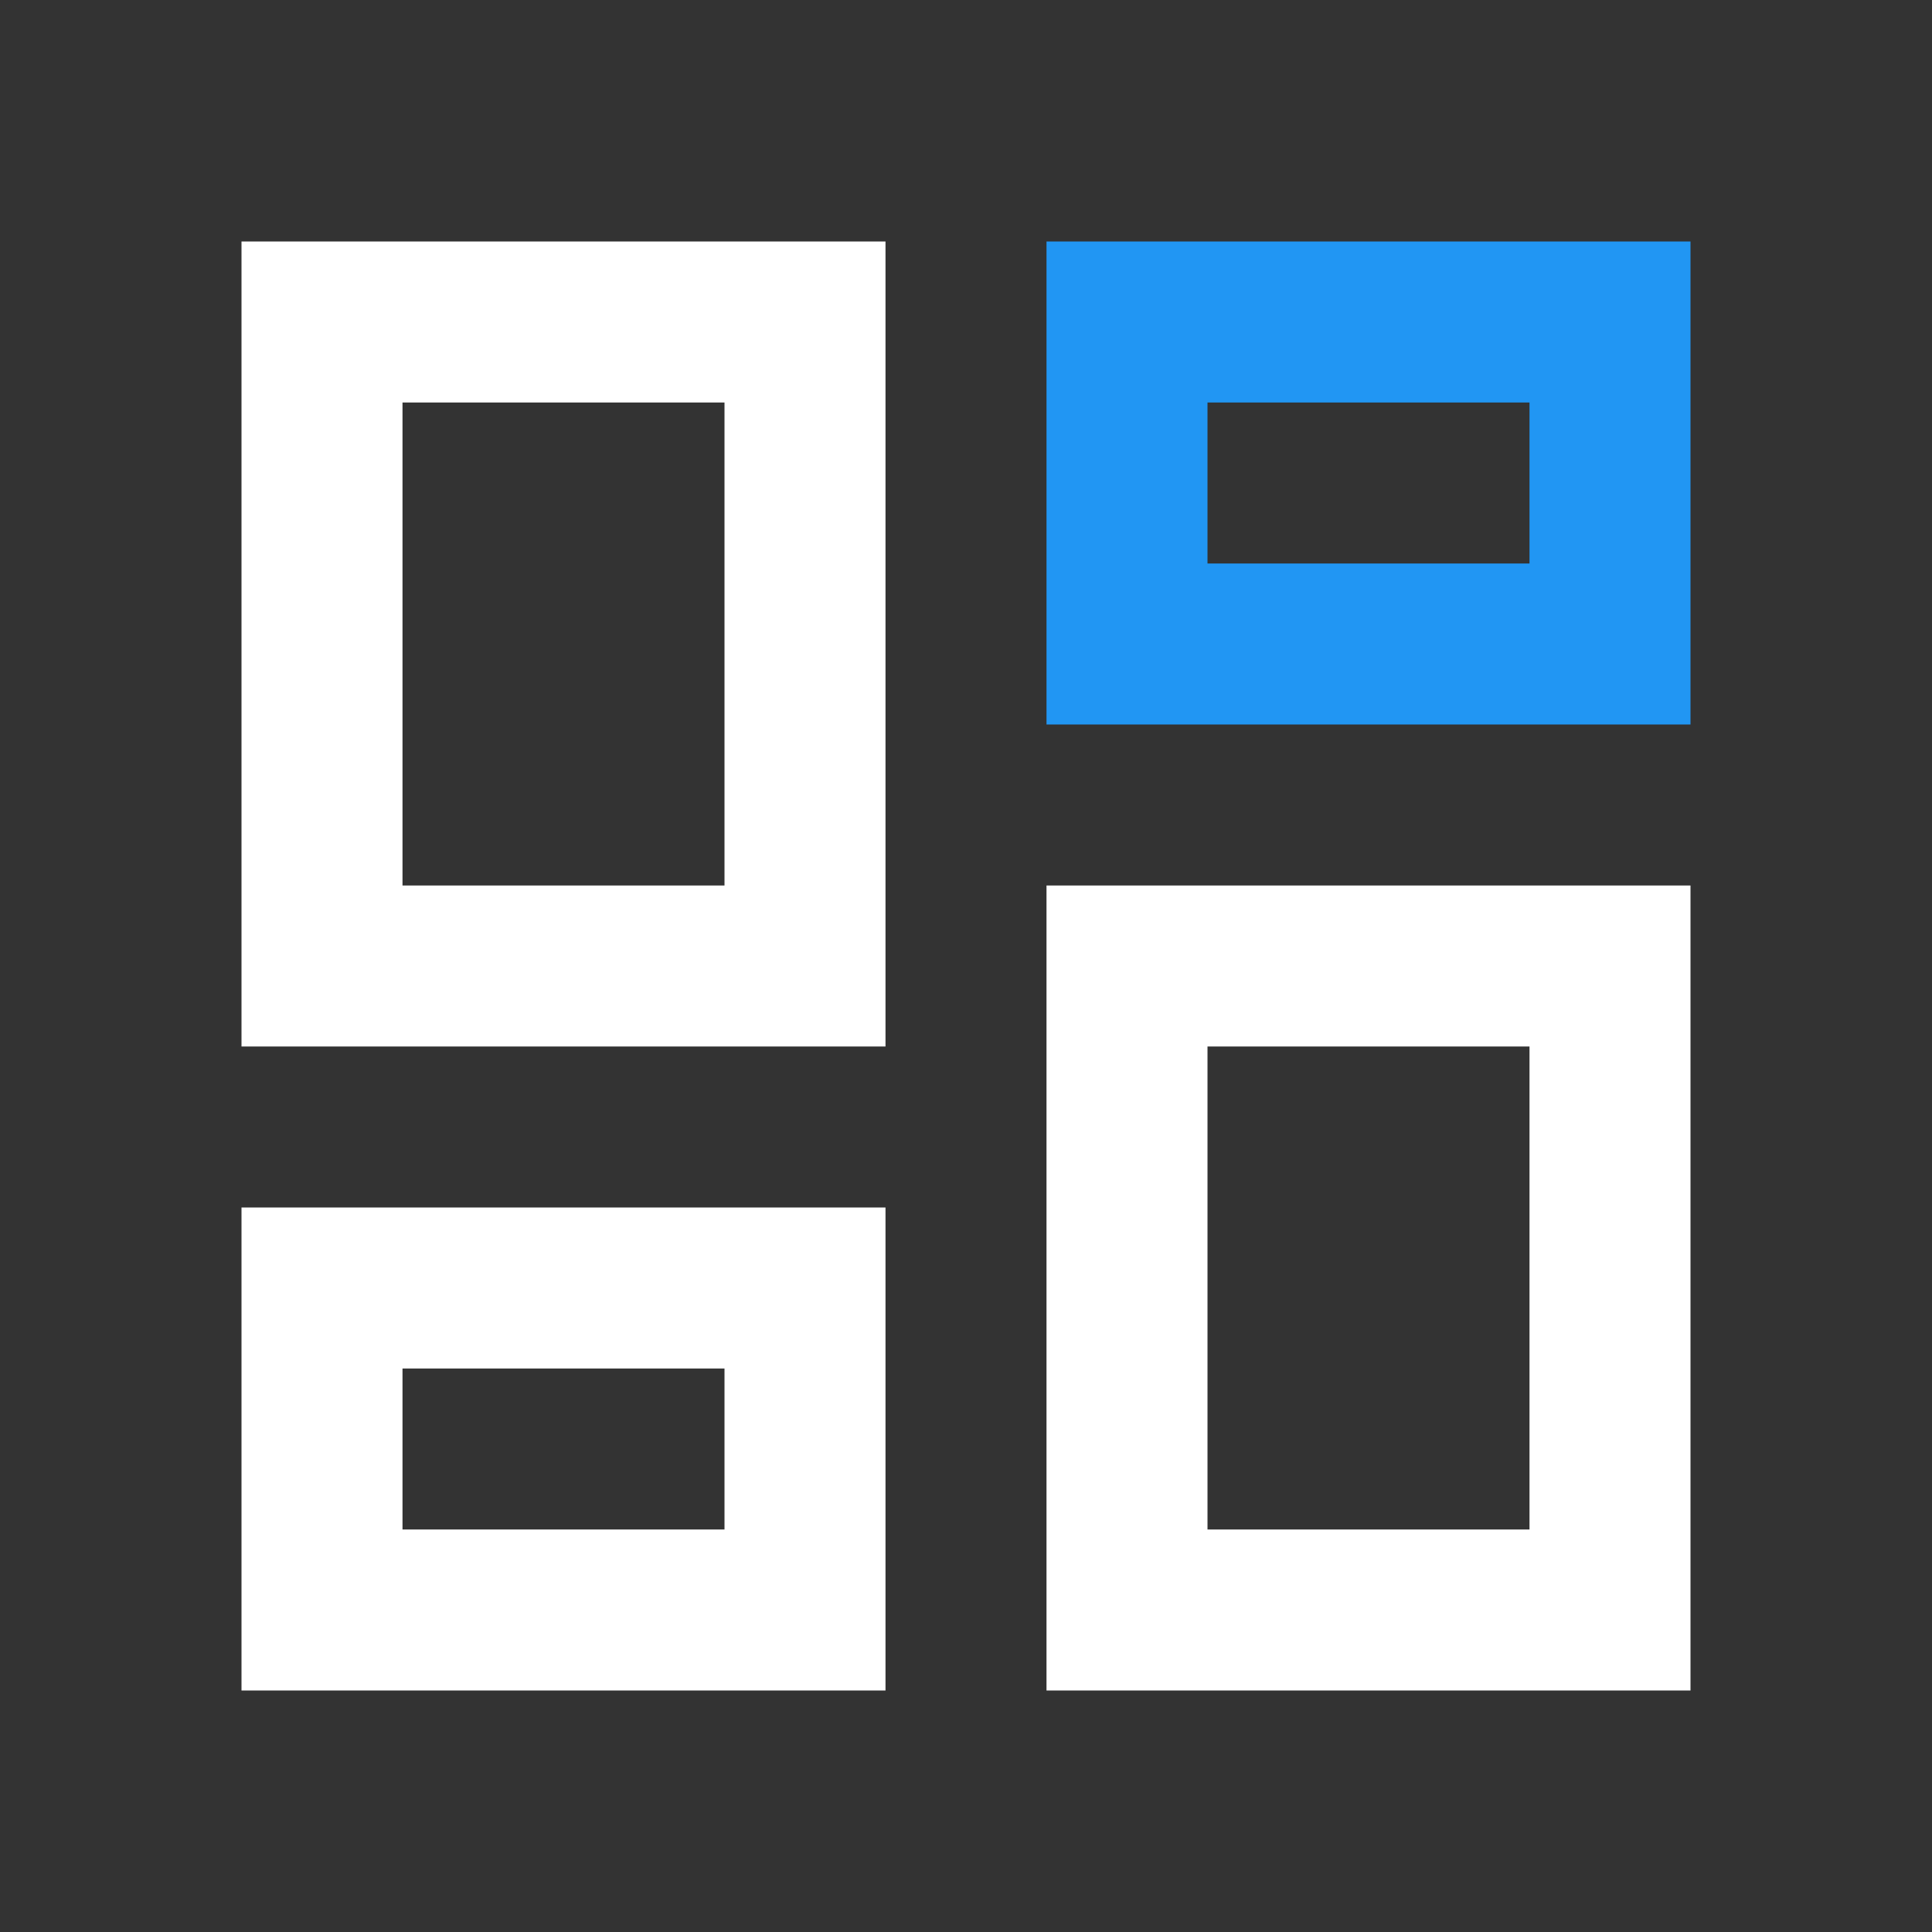 <?xml version="1.0" encoding="utf-8"?>
<!-- Generator: Adobe Illustrator 19.0.0, SVG Export Plug-In . SVG Version: 6.00 Build 0)  -->
<svg version="1.1" id="Layer_1" xmlns="http://www.w3.org/2000/svg" xmlns:xlink="http://www.w3.org/1999/xlink" x="0px" y="0px"
	 viewBox="-293 385 24 24" style="enable-background:new -293 385 24 24;" xml:space="preserve">
<rect x="-293" y="385" width="24" height="24" fill="#333333" stroke="none"/>
<style type="text/css">
	.st0{fill:#2196F3;}
	.st1{fill:#FFFFFF;}
</style>
<path class="st0" d="M-280,388v6h8v-6H-280z M-274,392h-4v-2h4V392z"/>
<path class="st1" d="M-290,398h8v-10h-8V398z M-288,390h4v6h-4V390z"/>
<path class="st1" d="M-280,406h8v-10h-8V406z M-278,398h4v6h-4V398z"/>
<path class="st1" d="M-290,406h8v-6h-8V406z M-288,402h4v2h-4V402z"/>
</svg>
